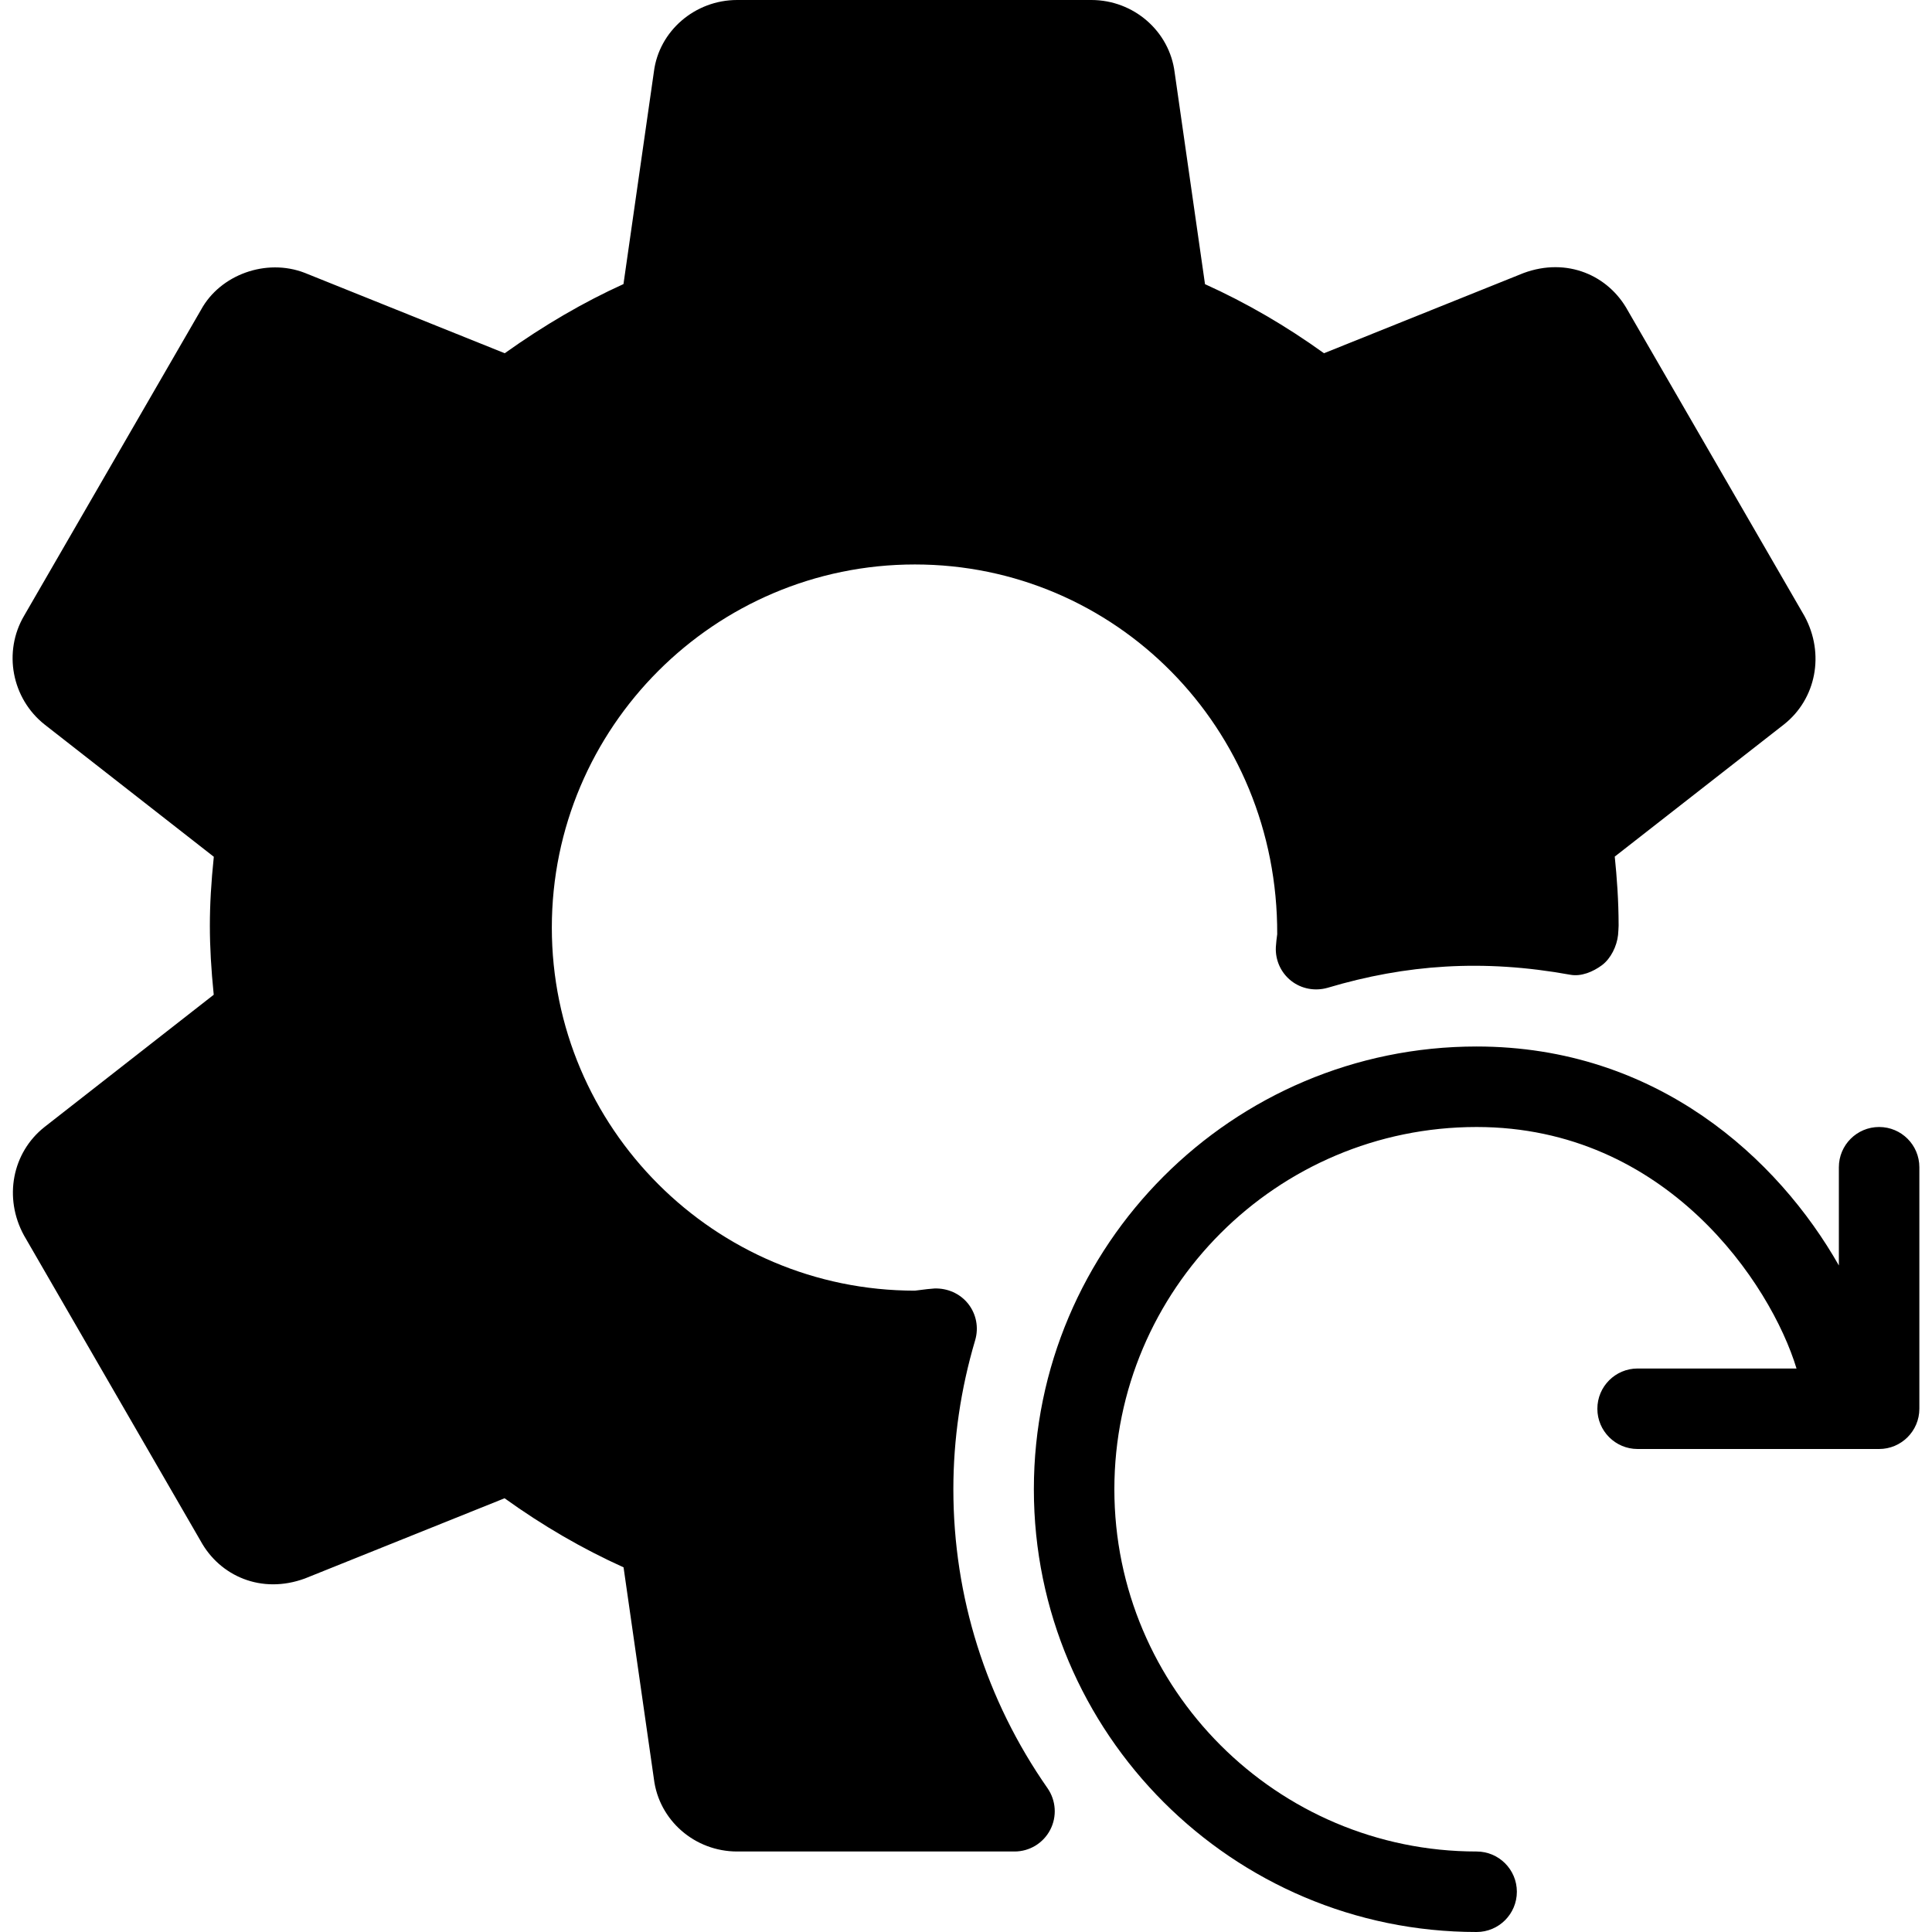 <?xml version="1.0" encoding="iso-8859-1"?>
<!-- Generator: Adobe Illustrator 19.0.0, SVG Export Plug-In . SVG Version: 6.00 Build 0)  -->
<svg version="1.1" id="Layer_1" xmlns="http://www.w3.org/2000/svg" xmlns:xlink="http://www.w3.org/1999/xlink" x="0px" y="0px"
	 viewBox="0 0 24 24" style="enable-background:new 0 0 24 24;" xml:space="preserve">
<g>
	<path d="M11.843,18.5c0-0.622,0.091-1.245,0.271-1.852c0.046-0.156,0.014-0.324-0.087-0.452c-0.101-0.127-0.256-0.195-0.419-0.19
		c-0.054,0.003-0.107,0.01-0.243,0.027c-2.487,0-4.51-2.023-4.51-4.51c0-2.487,2.023-4.511,4.51-4.511s4.51,2.023,4.501,4.593
		c-0.007,0.053-0.014,0.106-0.017,0.16c-0.008,0.163,0.063,0.319,0.19,0.419c0.128,0.101,0.297,0.131,0.452,0.087
		c0.973-0.29,1.932-0.359,3.018-0.162c0.133,0.024,0.279-0.036,0.391-0.119c0.111-0.083,0.185-0.237,0.2-0.375
		c0.002-0.018,0.007-0.099,0.007-0.117c0-0.311-0.022-0.604-0.048-0.857L22.16,9c0.401-0.316,0.511-0.878,0.256-1.347l-2.194-3.794
		c-0.239-0.438-0.755-0.667-1.296-0.467l-2.479,0.996c-0.471-0.339-0.966-0.627-1.478-0.858L14.592,0.9
		C14.528,0.387,14.083,0,13.557,0h-4.4C8.631,0,8.186,0.387,8.123,0.891L7.745,3.529C7.249,3.754,6.762,4.038,6.27,4.388
		L3.784,3.389C3.306,3.205,2.736,3.412,2.498,3.847L0.3,7.648C0.036,8.096,0.145,8.677,0.555,9.001l2.101,1.642
		C2.623,10.96,2.607,11.237,2.607,11.5s0.016,0.54,0.048,0.857L0.553,14c-0.401,0.317-0.511,0.879-0.255,1.347l2.194,3.795
		c0.239,0.437,0.756,0.666,1.297,0.466l2.479-0.996c0.471,0.339,0.966,0.627,1.478,0.858l0.377,2.629
		C8.186,22.613,8.631,23,9.157,23h3.446c0.187,0,0.357-0.104,0.443-0.269c0.086-0.165,0.073-0.364-0.033-0.517
		C12.248,21.118,11.843,19.833,11.843,18.5z"/>
	<path d="M23.343,14c-0.276,0-0.5,0.224-0.5,0.5v1.22c-0.754-1.327-2.26-2.72-4.5-2.72c-3.033,0-5.5,2.467-5.5,5.5
		s2.467,5.5,5.5,5.5c0.276,0,0.5-0.224,0.5-0.5s-0.224-0.5-0.5-0.5c-2.481,0-4.5-2.019-4.5-4.5s2.019-4.5,4.5-4.5
		c2.358,0,3.655,1.948,3.974,3h-1.974c-0.276,0-0.5,0.224-0.5,0.5s0.224,0.5,0.5,0.5h3c0.276,0,0.5-0.224,0.5-0.5v-3
		C23.843,14.224,23.62,14,23.343,14z"/>
</g>
<g>
</g>
<g>
</g>
<g>
</g>
<g>
</g>
<g>
</g>
<g>
</g>
<g>
</g>
<g>
</g>
<g>
</g>
<g>
</g>
<g>
</g>
<g>
</g>
<g>
</g>
<g>
</g>
<g>
</g>
</svg>

